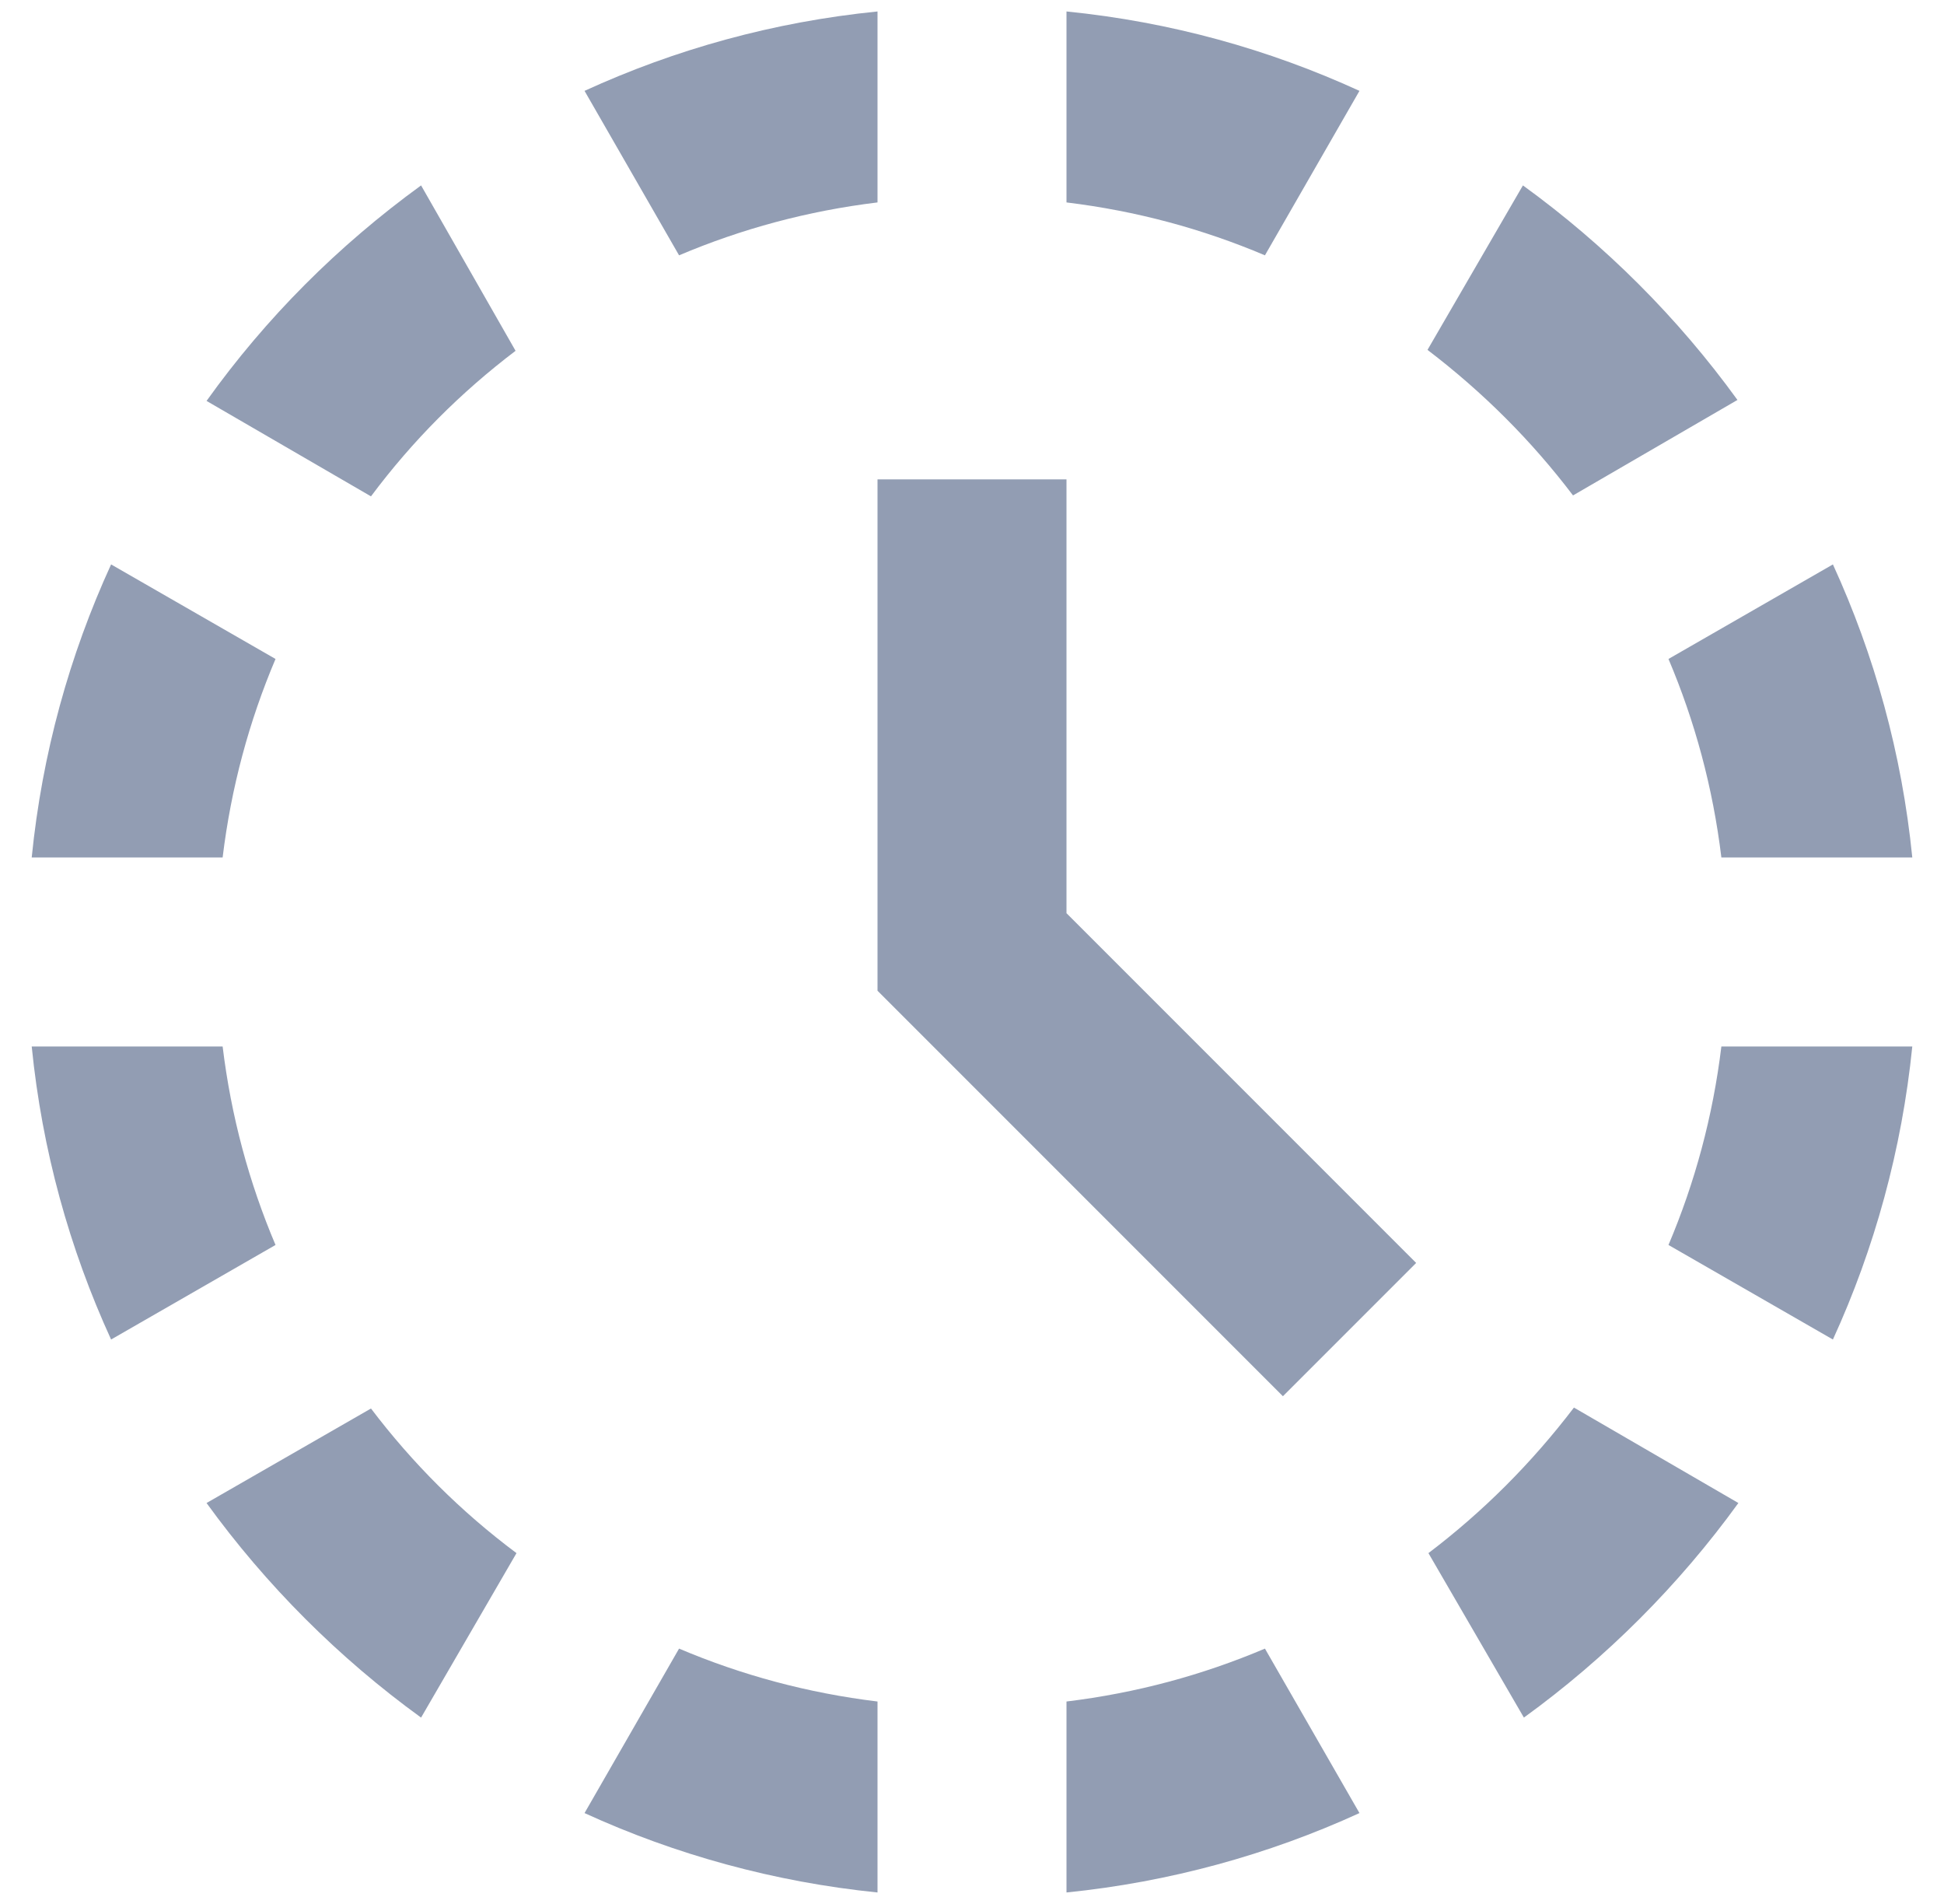 <svg width="48" height="47" viewBox="0 0 48 47" fill="none" xmlns="http://www.w3.org/2000/svg">
<path d="M31.233 40.697L33.567 44.757C31.327 45.783 28.877 46.46 26.333 46.717V42.003C28.06 41.793 29.693 41.35 31.233 40.697ZM5.497 25.833H0.783C1.04 28.4 1.717 30.827 2.743 33.067L6.803 30.733C6.15 29.193 5.707 27.56 5.497 25.833ZM31.233 6.303L33.567 2.243C31.327 1.217 28.9 0.54 26.333 0.283V4.997C28.06 5.207 29.693 5.65 31.233 6.303ZM42.503 21.167H47.217C46.96 18.6 46.283 16.173 45.257 13.933L41.197 16.267C41.85 17.807 42.293 19.44 42.503 21.167ZM16.767 40.697L14.433 44.757C16.673 45.783 19.123 46.46 21.667 46.717V42.003C19.94 41.793 18.307 41.35 16.767 40.697ZM21.667 4.997V0.283C19.1 0.54 16.673 1.217 14.433 2.243L16.767 6.303C18.307 5.65 19.94 5.207 21.667 4.997ZM38.84 12.23L42.9 9.873C41.43 7.843 39.633 6.047 37.603 4.577L35.247 8.637C36.623 9.687 37.813 10.877 38.84 12.23ZM6.803 16.267L2.743 13.933C1.717 16.173 1.04 18.6 0.783 21.167H5.497C5.707 19.44 6.15 17.807 6.803 16.267ZM42.503 25.833C42.293 27.56 41.85 29.193 41.197 30.733L45.257 33.067C46.283 30.827 46.96 28.377 47.217 25.833H42.503ZM35.27 38.34L37.627 42.4C39.657 40.93 41.453 39.133 42.923 37.103L38.863 34.747C37.813 36.123 36.623 37.313 35.27 38.34ZM12.73 8.66L10.397 4.577C8.343 6.07 6.57 7.843 5.1 9.897L9.16 12.253C10.187 10.877 11.377 9.687 12.73 8.66ZM9.16 34.77L5.1 37.103C6.57 39.133 8.367 40.93 10.397 42.4L12.753 38.34C11.377 37.313 10.187 36.123 9.16 34.77ZM26.333 11.833H21.667V24.457L31.677 34.467L34.967 31.177L26.333 22.543V11.833Z" fill="#929DB3"/>
</svg>
